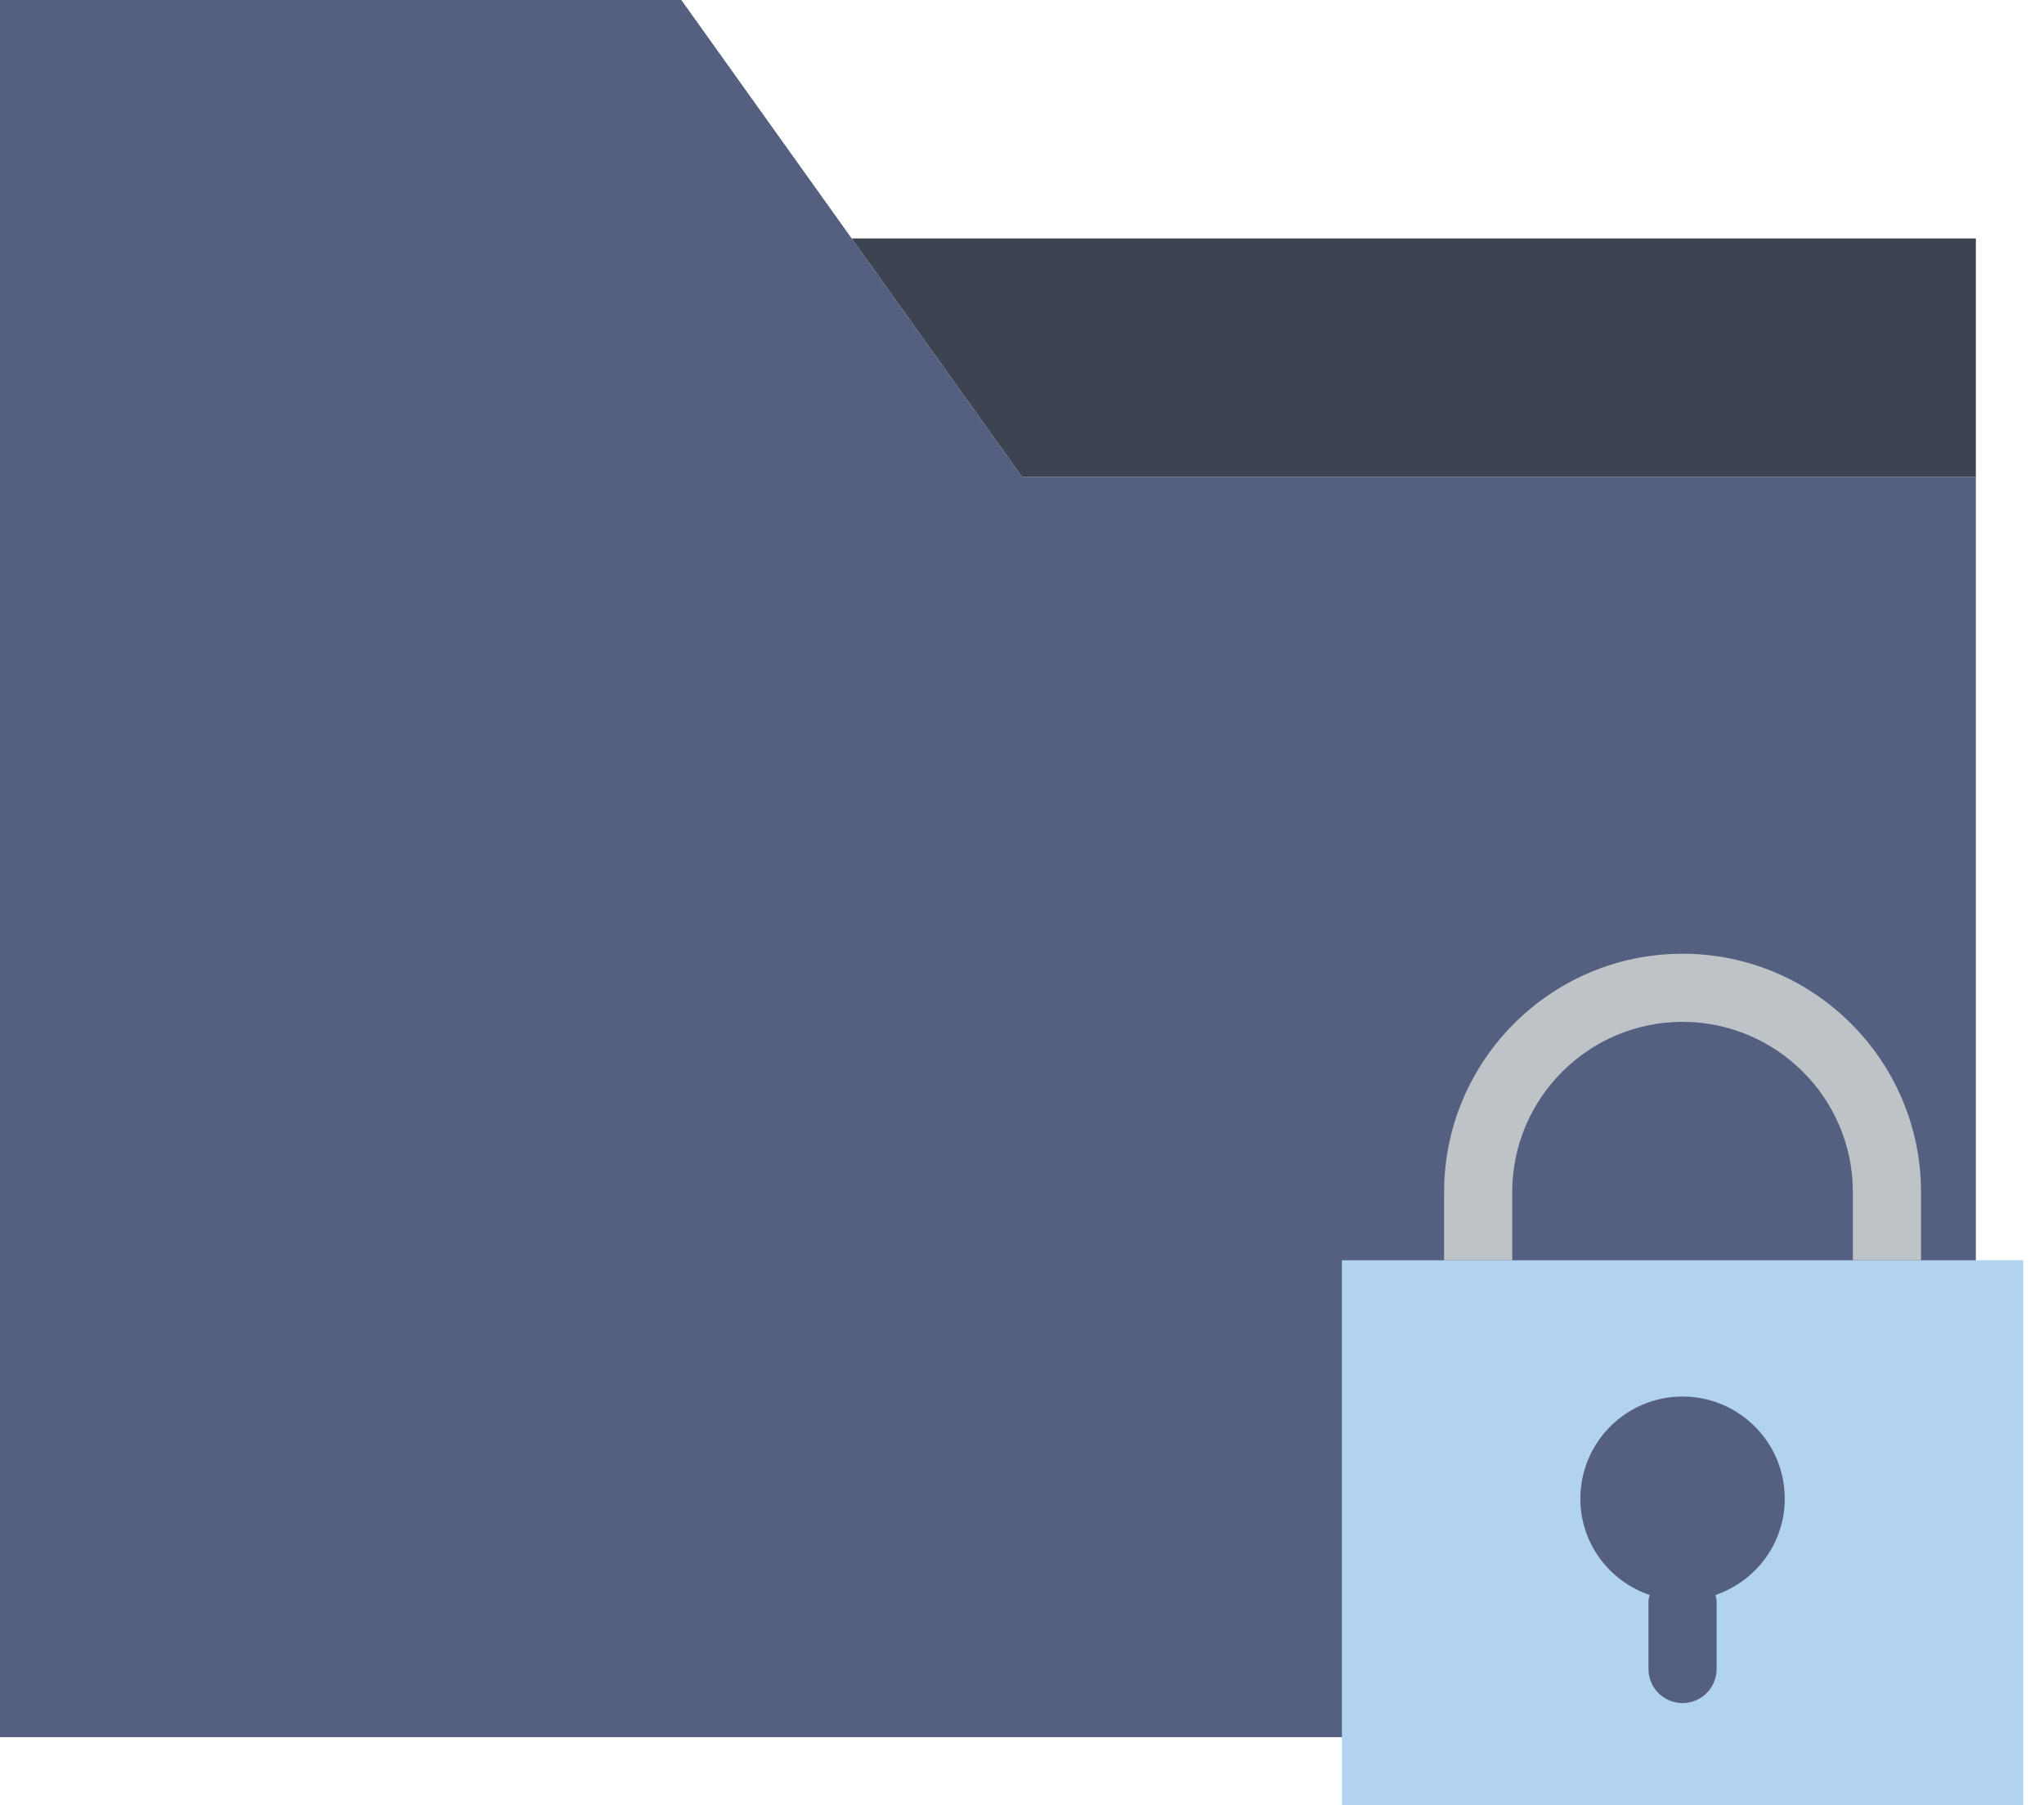 <?xml version="1.0" encoding="UTF-8" standalone="no"?>
<svg width="60px" height="53px" viewBox="0 0 60 53" version="1.1" xmlns="http://www.w3.org/2000/svg" xmlns:xlink="http://www.w3.org/1999/xlink" xmlns:sketch="http://www.bohemiancoding.com/sketch/ns">
    <!-- Generator: Sketch 3.2.2 (9983) - http://www.bohemiancoding.com/sketch -->
    <title>169 - Lock Folder (Flat)</title>
    <desc>Created with Sketch.</desc>
    <defs></defs>
    <g id="Page-1" stroke="none" stroke-width="1" fill="none" fill-rule="evenodd" sketch:type="MSPage">
        <g id="169---Lock-Folder-(Flat)" sketch:type="MSLayerGroup">
            <path d="M25,7 L20,0 L0,0 L0,51 L58,51 L58,14 L30,14 L25,7" id="Fill-1723" fill="#556080" sketch:type="MSShapeGroup"></path>
            <path d="M30,14 L58,14 L58,7 L25,7 L30,14" id="Fill-1724" fill="#3D4451" sketch:type="MSShapeGroup"></path>
            <path d="M39.39,37 L59.39,37 L59.39,53 L39.39,53 L39.39,37 Z" id="Fill-1846" fill="#B1D3F0" sketch:type="MSShapeGroup"></path>
            <path d="M52.39,44 C52.39,42.343 51.046,41 49.39,41 C47.733,41 46.39,42.343 46.39,44 C46.39,45.318 47.244,46.424 48.425,46.827 C48.414,46.885 48.39,46.938 48.39,47 L48.39,49 C48.39,49.552 48.837,50 49.39,50 C49.942,50 50.39,49.552 50.39,49 L50.39,47 C50.39,46.938 50.365,46.885 50.355,46.827 C51.535,46.424 52.39,45.318 52.39,44" id="Fill-1847" fill="#556080" sketch:type="MSShapeGroup"></path>
            <path d="M44.39,35 C44.39,32.243 46.633,30 49.39,30 C52.146,30 54.39,32.243 54.39,35 L54.39,37 L56.39,37 L56.39,35 C56.39,31.14 53.249,28 49.39,28 C45.53,28 42.39,31.14 42.39,35 L42.39,37 L44.39,37 L44.39,35" id="Fill-1848" fill="#BDC3C7" sketch:type="MSShapeGroup"></path>
        </g>
    </g>
</svg>